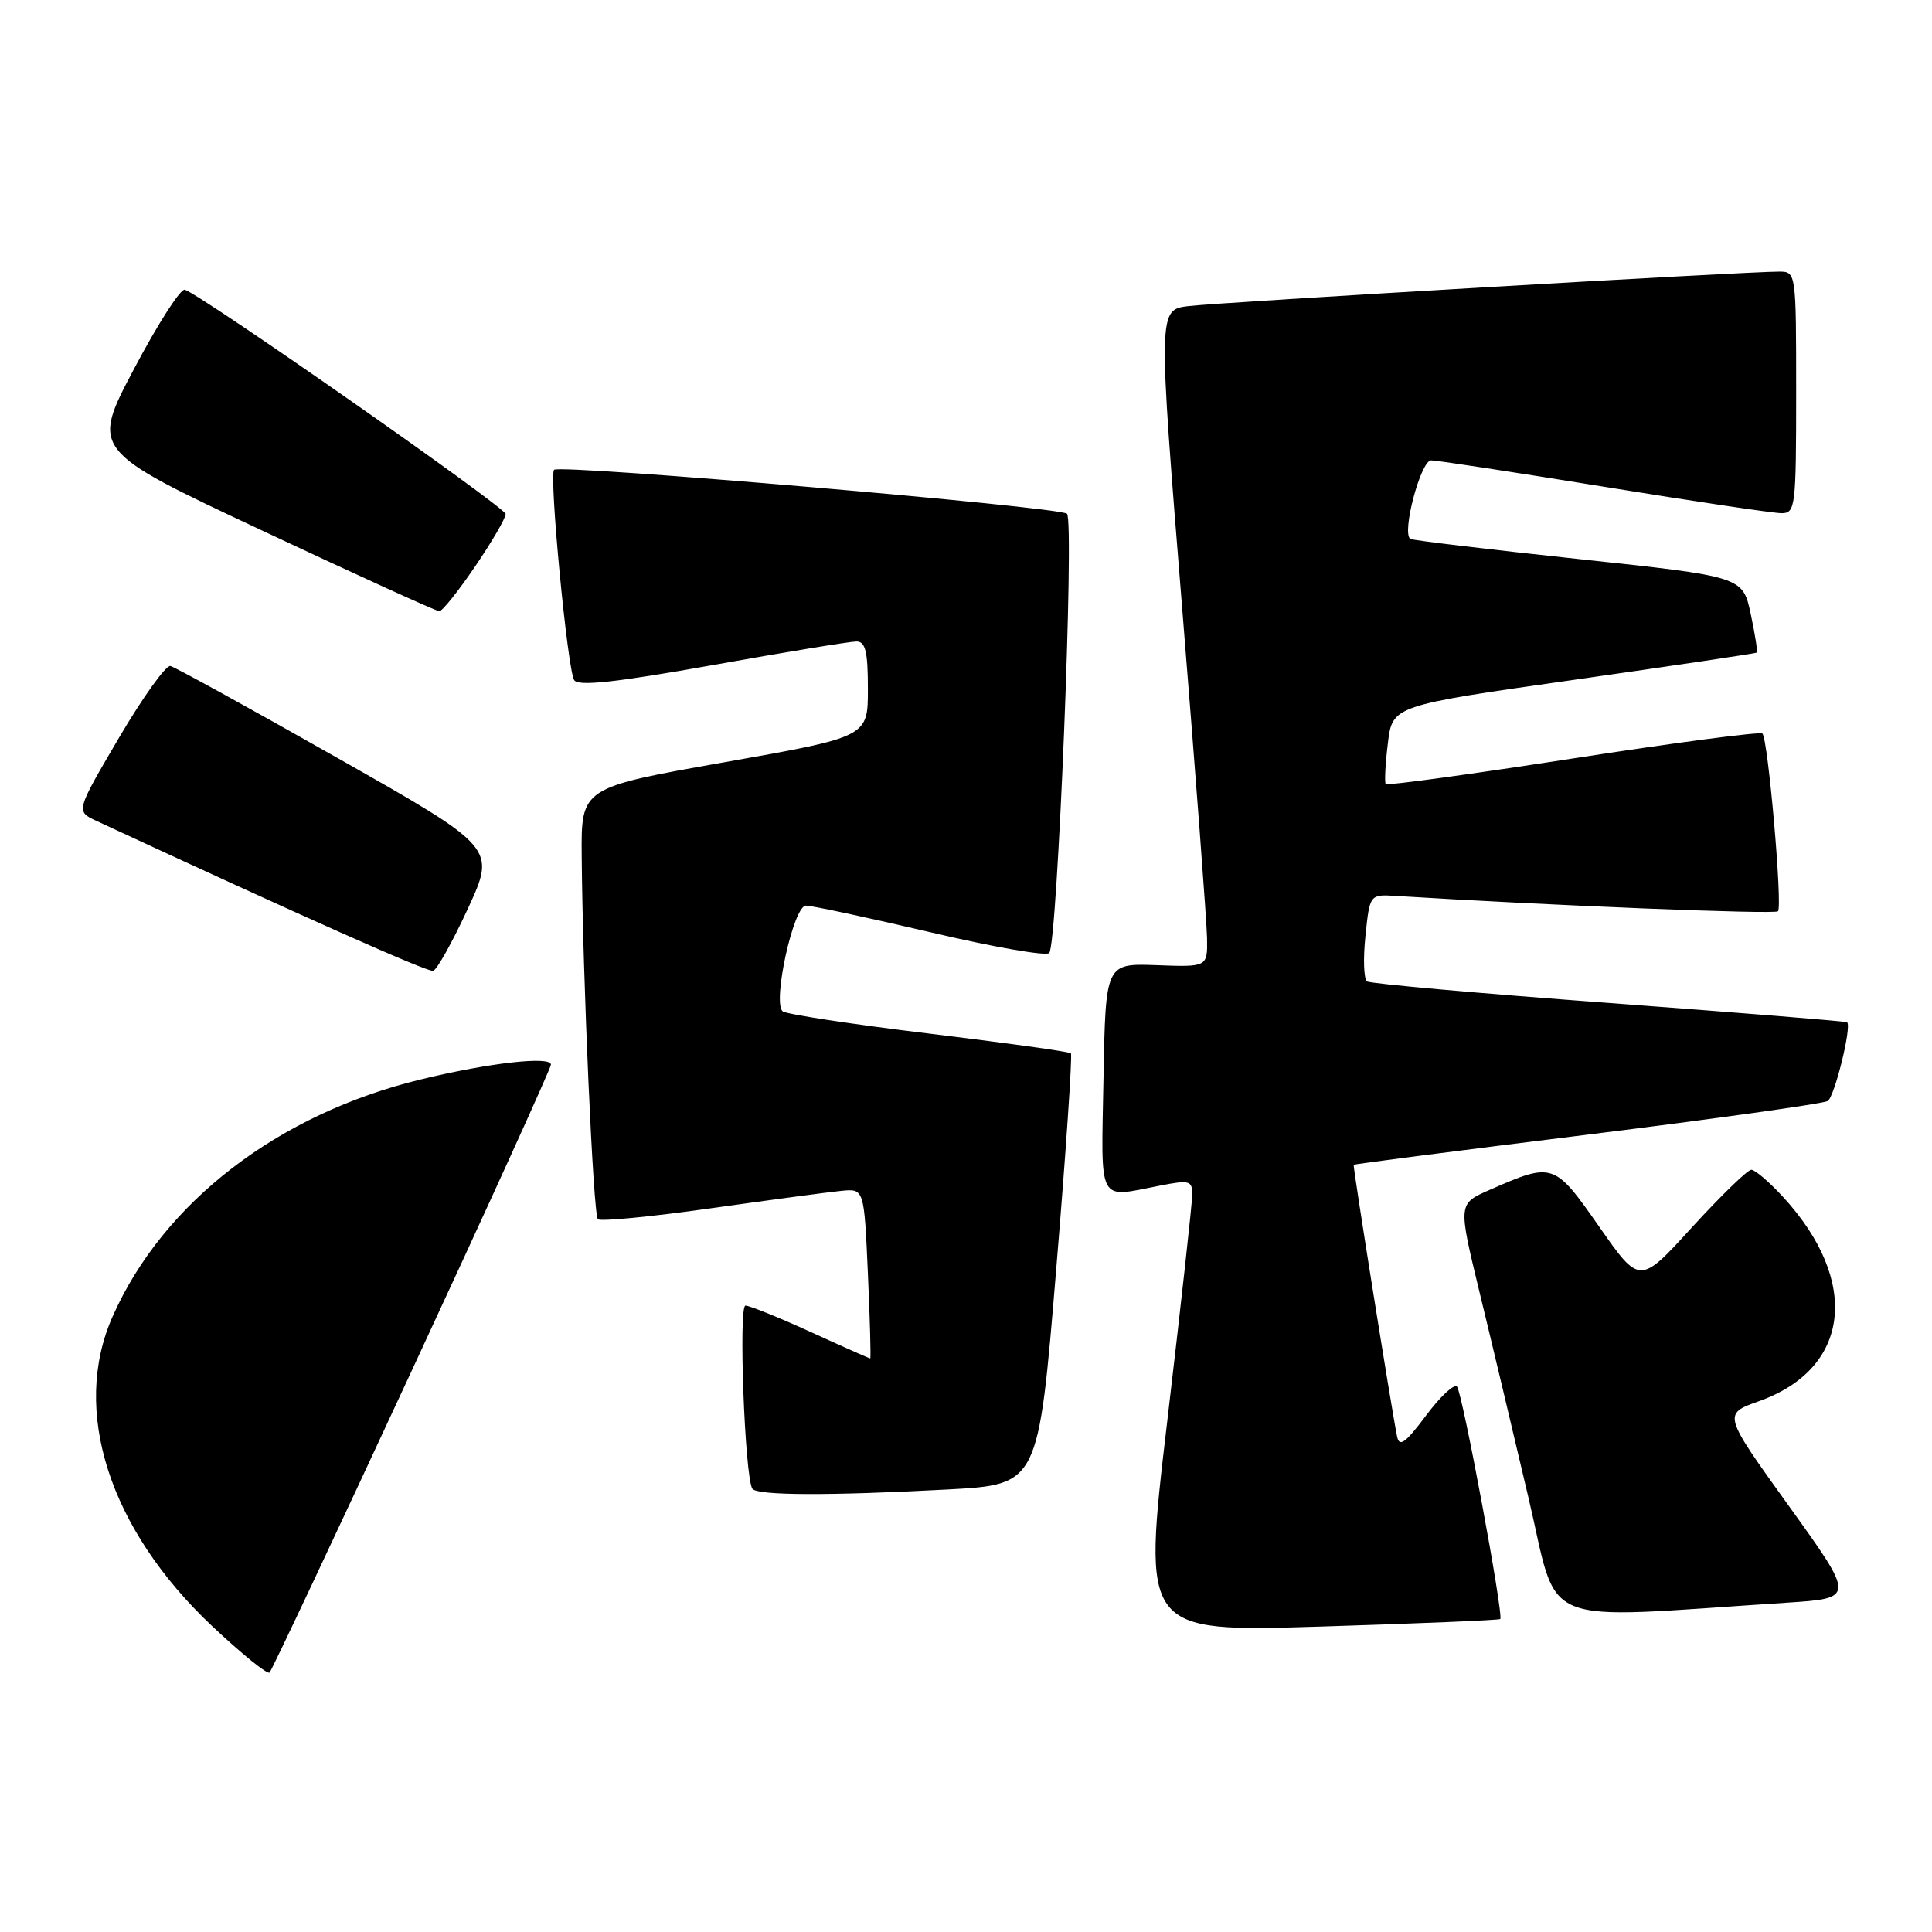 <?xml version="1.0" encoding="UTF-8" standalone="no"?>
<!DOCTYPE svg PUBLIC "-//W3C//DTD SVG 1.1//EN" "http://www.w3.org/Graphics/SVG/1.1/DTD/svg11.dtd" >
<svg xmlns="http://www.w3.org/2000/svg" xmlns:xlink="http://www.w3.org/1999/xlink" version="1.1" viewBox="0 0 256 256">
 <g >
 <path fill="currentColor"
d=" M 54.62 181.49 C 64.73 159.71 73.00 141.52 73.00 141.07 C 73.00 139.91 64.86 140.82 55.84 143.01 C 36.86 147.59 21.61 159.32 14.91 174.47 C 9.41 186.89 14.46 202.59 28.07 215.43 C 31.99 219.12 35.43 221.91 35.72 221.62 C 36.01 221.33 44.52 203.27 54.62 181.49 Z  M 198.79 214.53 C 199.27 214.07 193.78 184.55 193.06 183.74 C 192.69 183.32 190.83 185.05 188.94 187.59 C 186.22 191.22 185.42 191.80 185.12 190.34 C 184.39 186.77 179.24 154.50 179.37 154.34 C 179.44 154.24 193.37 152.45 210.32 150.35 C 227.27 148.25 241.61 146.24 242.18 145.89 C 243.09 145.33 245.39 136.01 244.75 135.45 C 244.61 135.33 230.42 134.18 213.22 132.90 C 196.01 131.63 181.58 130.34 181.14 130.04 C 180.71 129.74 180.61 127.03 180.93 124.00 C 181.50 118.50 181.50 118.50 185.00 118.72 C 205.29 119.98 235.15 121.18 235.59 120.75 C 236.22 120.12 234.28 97.95 233.53 97.20 C 233.26 96.92 221.99 98.40 208.49 100.49 C 194.99 102.58 183.80 104.11 183.62 103.89 C 183.44 103.68 183.56 101.25 183.90 98.50 C 184.50 93.50 184.50 93.50 208.50 90.09 C 221.70 88.21 232.62 86.59 232.77 86.48 C 232.92 86.38 232.56 84.07 231.98 81.35 C 230.92 76.40 230.92 76.40 209.21 74.08 C 197.27 72.80 187.22 71.60 186.89 71.41 C 185.68 70.71 188.25 61.00 189.64 61.00 C 190.39 61.00 200.71 62.58 212.57 64.50 C 224.43 66.43 235.00 68.00 236.07 68.00 C 237.90 68.00 238.00 67.15 238.00 52.00 C 238.00 36.08 237.99 36.00 235.75 35.99 C 231.52 35.97 161.51 40.06 157.48 40.56 C 153.45 41.05 153.45 41.05 156.66 80.78 C 158.43 102.62 159.91 122.22 159.94 124.32 C 160.00 128.14 160.00 128.14 153.25 127.89 C 146.50 127.65 146.50 127.65 146.22 142.82 C 145.91 159.85 145.32 158.72 153.75 157.09 C 157.67 156.33 158.00 156.43 157.97 158.38 C 157.96 159.55 156.47 173.04 154.66 188.38 C 151.37 216.25 151.37 216.25 174.93 215.53 C 187.90 215.13 198.63 214.68 198.79 214.53 Z  M 236.66 212.37 C 245.83 211.78 245.83 211.78 237.05 199.57 C 228.28 187.37 228.28 187.37 233.06 185.67 C 245.20 181.36 246.55 169.77 236.23 158.56 C 234.42 156.60 232.55 155.00 232.06 155.00 C 231.56 155.00 228.04 158.43 224.21 162.61 C 217.27 170.23 217.27 170.23 211.90 162.54 C 205.95 154.03 205.80 153.97 197.35 157.68 C 193.21 159.50 193.21 159.50 195.99 171.00 C 197.53 177.32 200.46 189.64 202.51 198.36 C 206.67 216.02 203.07 214.54 236.66 212.37 Z  M 125.64 197.36 C 137.59 196.71 137.59 196.71 139.94 168.34 C 141.24 152.73 142.11 139.78 141.90 139.57 C 141.68 139.35 133.18 138.17 123.00 136.94 C 112.83 135.71 104.14 134.38 103.70 134.00 C 102.33 132.80 105.15 120.00 106.79 120.00 C 107.59 120.00 115.01 121.59 123.29 123.53 C 131.56 125.48 138.65 126.72 139.03 126.28 C 140.12 125.06 142.39 68.97 141.38 68.07 C 140.36 67.16 74.18 61.49 73.42 62.25 C 72.73 62.94 75.19 88.68 76.08 90.12 C 76.59 90.96 81.53 90.43 94.37 88.14 C 104.04 86.41 112.64 85.00 113.48 85.00 C 114.68 85.00 115.00 86.32 115.00 91.32 C 115.00 97.64 115.00 97.64 96.00 101.00 C 77.00 104.36 77.00 104.36 77.08 113.43 C 77.21 129.51 78.61 160.94 79.22 161.55 C 79.54 161.87 86.26 161.23 94.15 160.11 C 102.04 159.00 109.85 157.95 111.50 157.79 C 114.50 157.50 114.50 157.50 115.00 168.75 C 115.28 174.94 115.41 180.00 115.31 180.00 C 115.20 180.00 111.65 178.43 107.43 176.50 C 103.21 174.57 99.31 173.00 98.78 173.00 C 97.84 173.00 98.68 195.55 99.68 197.25 C 100.22 198.17 109.79 198.21 125.64 197.36 Z  M 62.01 120.37 C 65.72 112.33 65.72 112.33 44.69 100.42 C 33.13 93.86 23.18 88.39 22.58 88.25 C 21.99 88.11 18.92 92.39 15.77 97.75 C 10.04 107.50 10.04 107.50 12.77 108.77 C 40.20 121.50 56.68 128.84 57.40 128.64 C 57.89 128.51 59.97 124.79 62.01 120.37 Z  M 62.96 75.05 C 65.18 71.79 67.00 68.66 67.00 68.11 C 67.00 67.24 27.21 39.42 24.50 38.39 C 23.95 38.18 20.93 42.88 17.78 48.84 C 12.06 59.66 12.06 59.66 34.78 70.32 C 47.28 76.19 57.82 80.99 58.21 80.99 C 58.60 81.00 60.74 78.32 62.96 75.05 Z "/>
</g>
</svg>